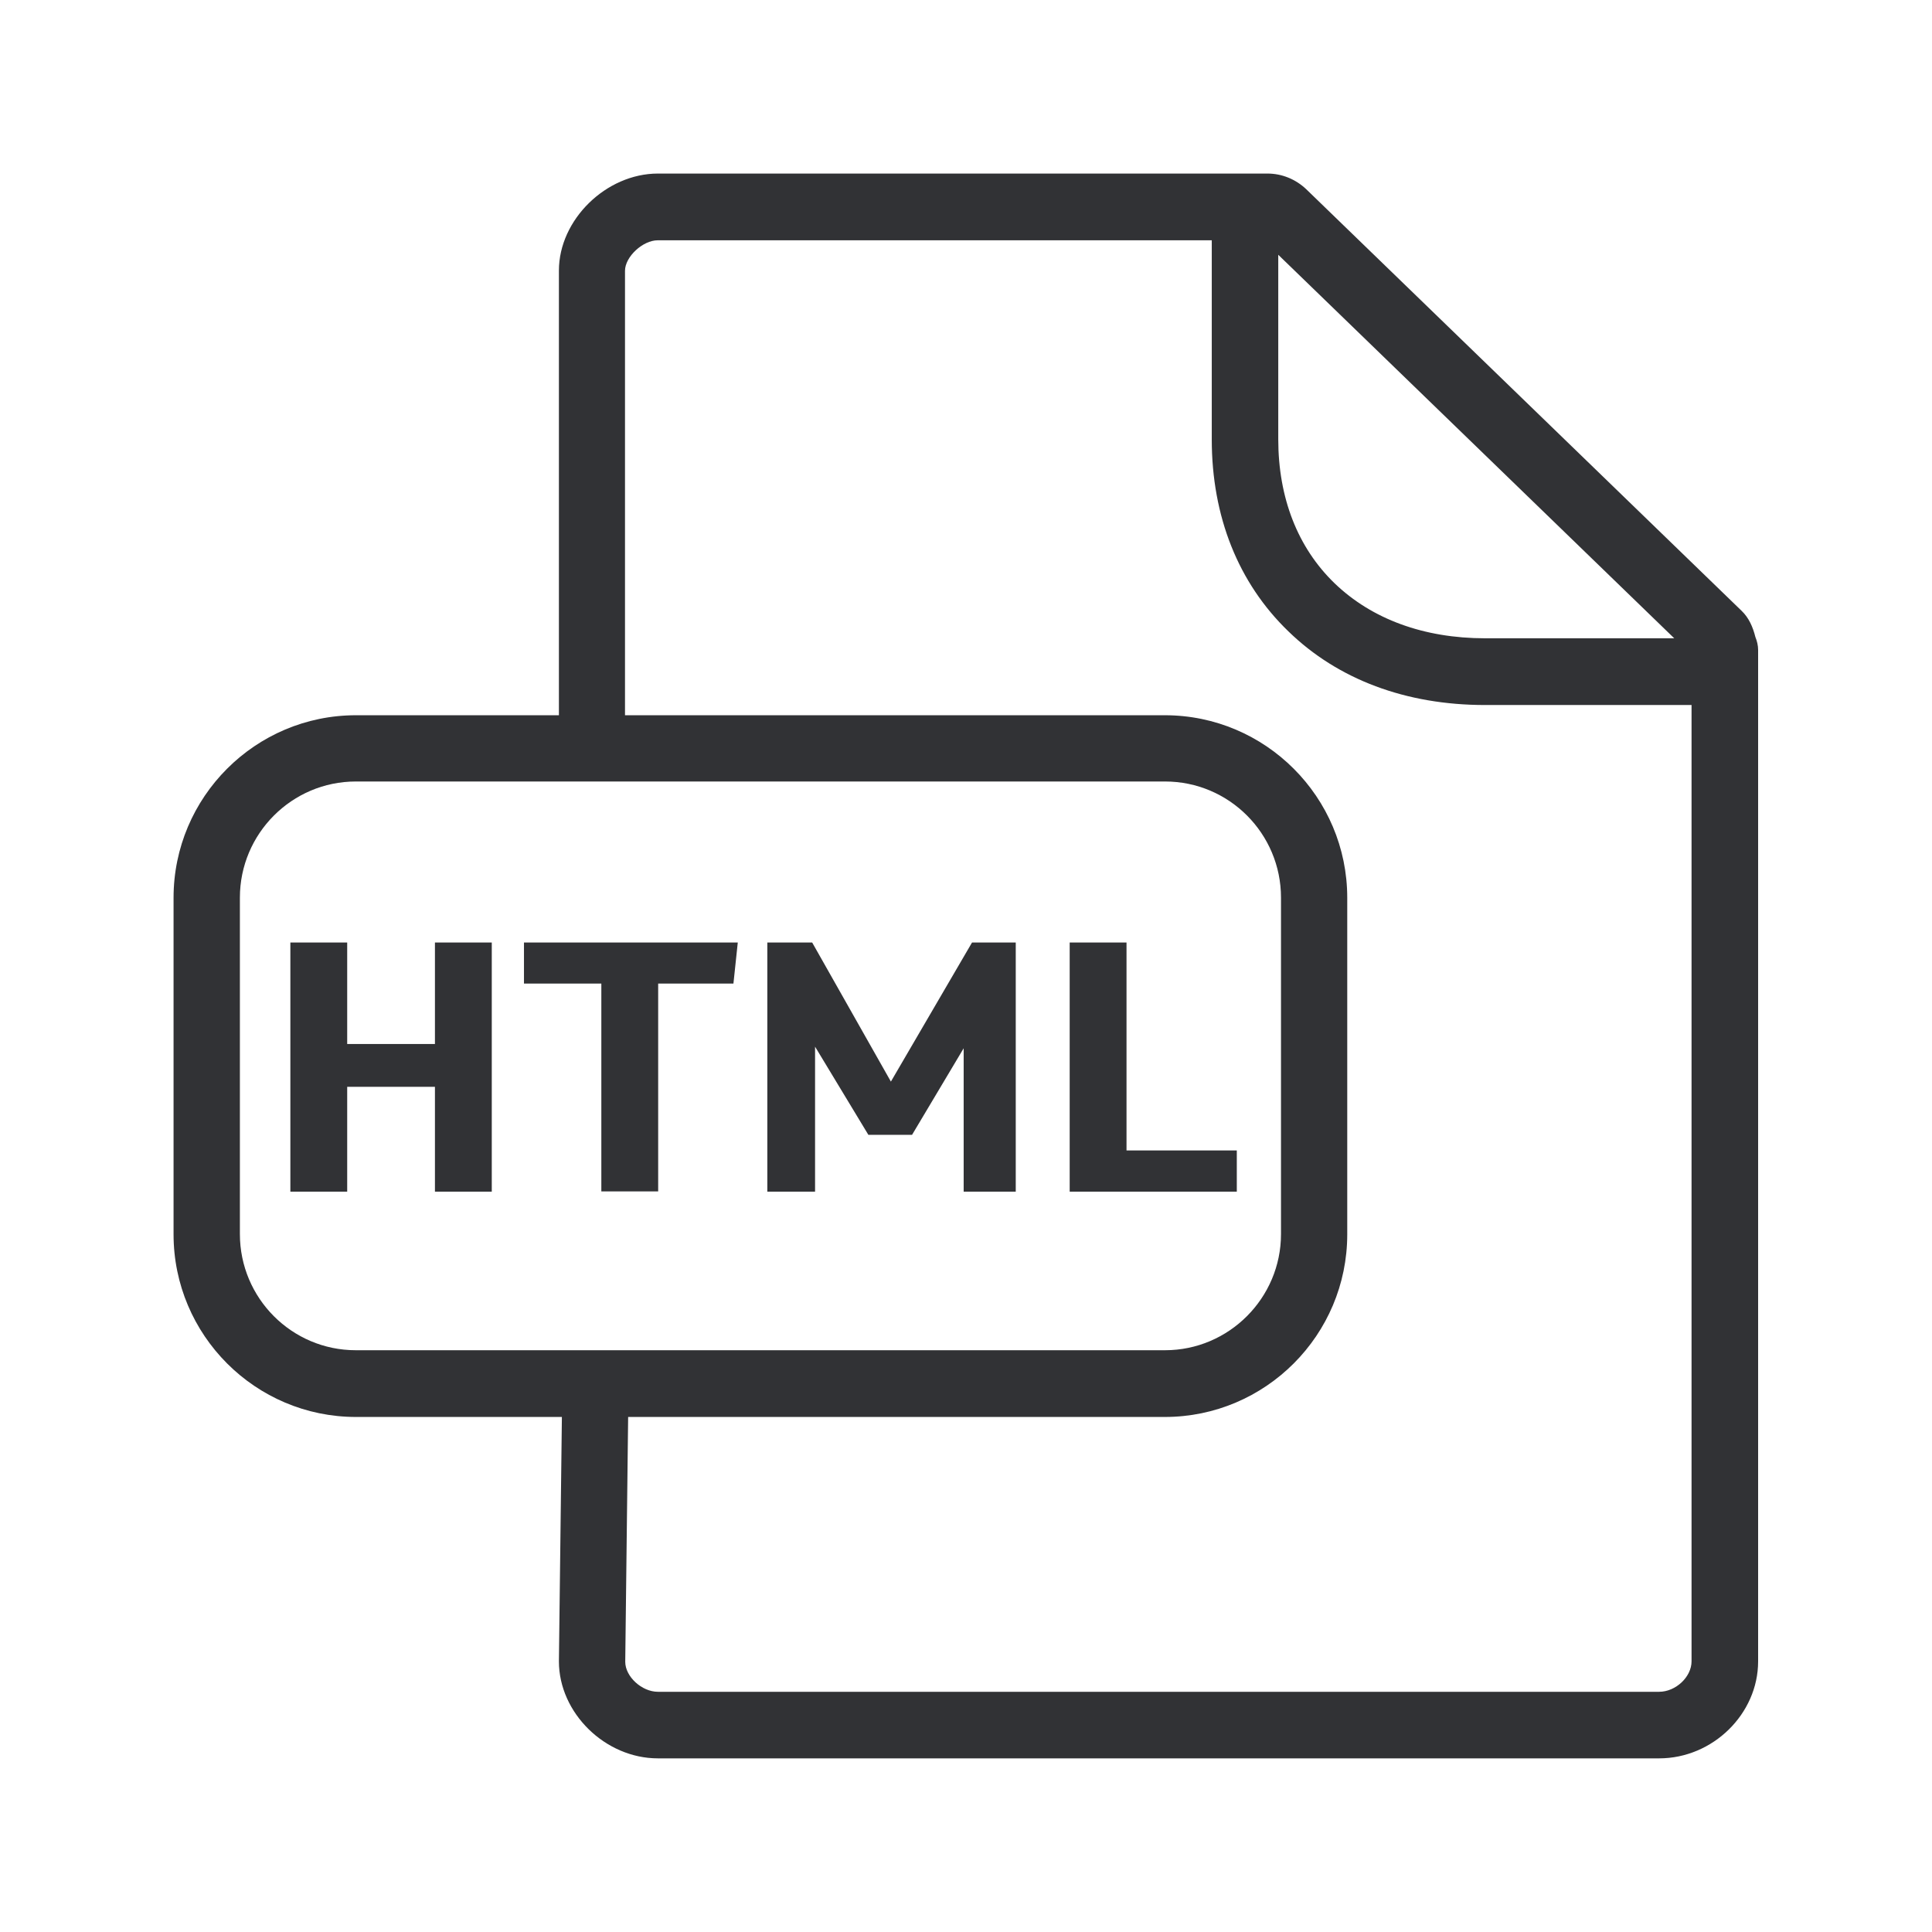 <svg width="24" height="24" viewBox="0 0 24 24" fill="none" xmlns="http://www.w3.org/2000/svg">
<path fill-rule="evenodd" clip-rule="evenodd" d="M21.806 7.913C21.826 7.963 21.84 8.016 21.84 8.075V20.638C21.84 21.291 21.277 21.843 20.61 21.843H8.173C7.518 21.843 6.943 21.279 6.943 20.638L6.98 17.602H4.422C3.173 17.602 2.156 16.585 2.156 15.333V11.153C2.156 9.901 3.173 8.885 4.422 8.885H6.943V3.361C6.943 2.73 7.529 2.156 8.173 2.156H15.745C15.924 2.156 16.095 2.226 16.226 2.35L21.635 7.588C21.725 7.674 21.775 7.789 21.806 7.913ZM21.013 20.638V8.758H18.448C17.467 8.758 16.621 8.442 16.005 7.843C15.383 7.243 15.053 6.417 15.053 5.459V2.985H8.17C7.985 2.985 7.764 3.19 7.764 3.364V8.885H14.47C15.719 8.885 16.736 9.901 16.736 11.153V15.333C16.736 16.585 15.719 17.602 14.47 17.602H7.803L7.767 20.644C7.767 20.826 7.971 21.016 8.173 21.016H20.61C20.817 21.016 21.013 20.831 21.013 20.638ZM4.42 16.773H14.473C15.265 16.773 15.913 16.125 15.913 15.33V11.151C15.913 10.355 15.268 9.708 14.473 9.708H4.42C3.627 9.708 2.98 10.355 2.98 11.151V15.33C2.98 16.125 3.624 16.773 4.42 16.773ZM15.879 5.456V3.165L20.798 7.929H18.448C17.689 7.929 17.041 7.691 16.579 7.246C16.12 6.803 15.879 6.184 15.879 5.456ZM3.607 11.708H4.313V12.969H5.403V11.708H6.109V14.803H5.403V13.501H4.313V14.803H3.607V11.708ZM7.467 12.218H6.509V11.708H9.165L9.111 12.218H8.176V14.8H7.47V12.218H7.467ZM10.089 11.708H9.532V14.803H10.125V13.002L10.787 14.097H11.33L11.971 13.022V14.803H12.618V11.708H12.075L11.067 13.436L10.089 11.708ZM13.288 11.708H13.994V14.291H15.364V14.803H13.288V11.708Z" fill="#313235"/>
</svg>
